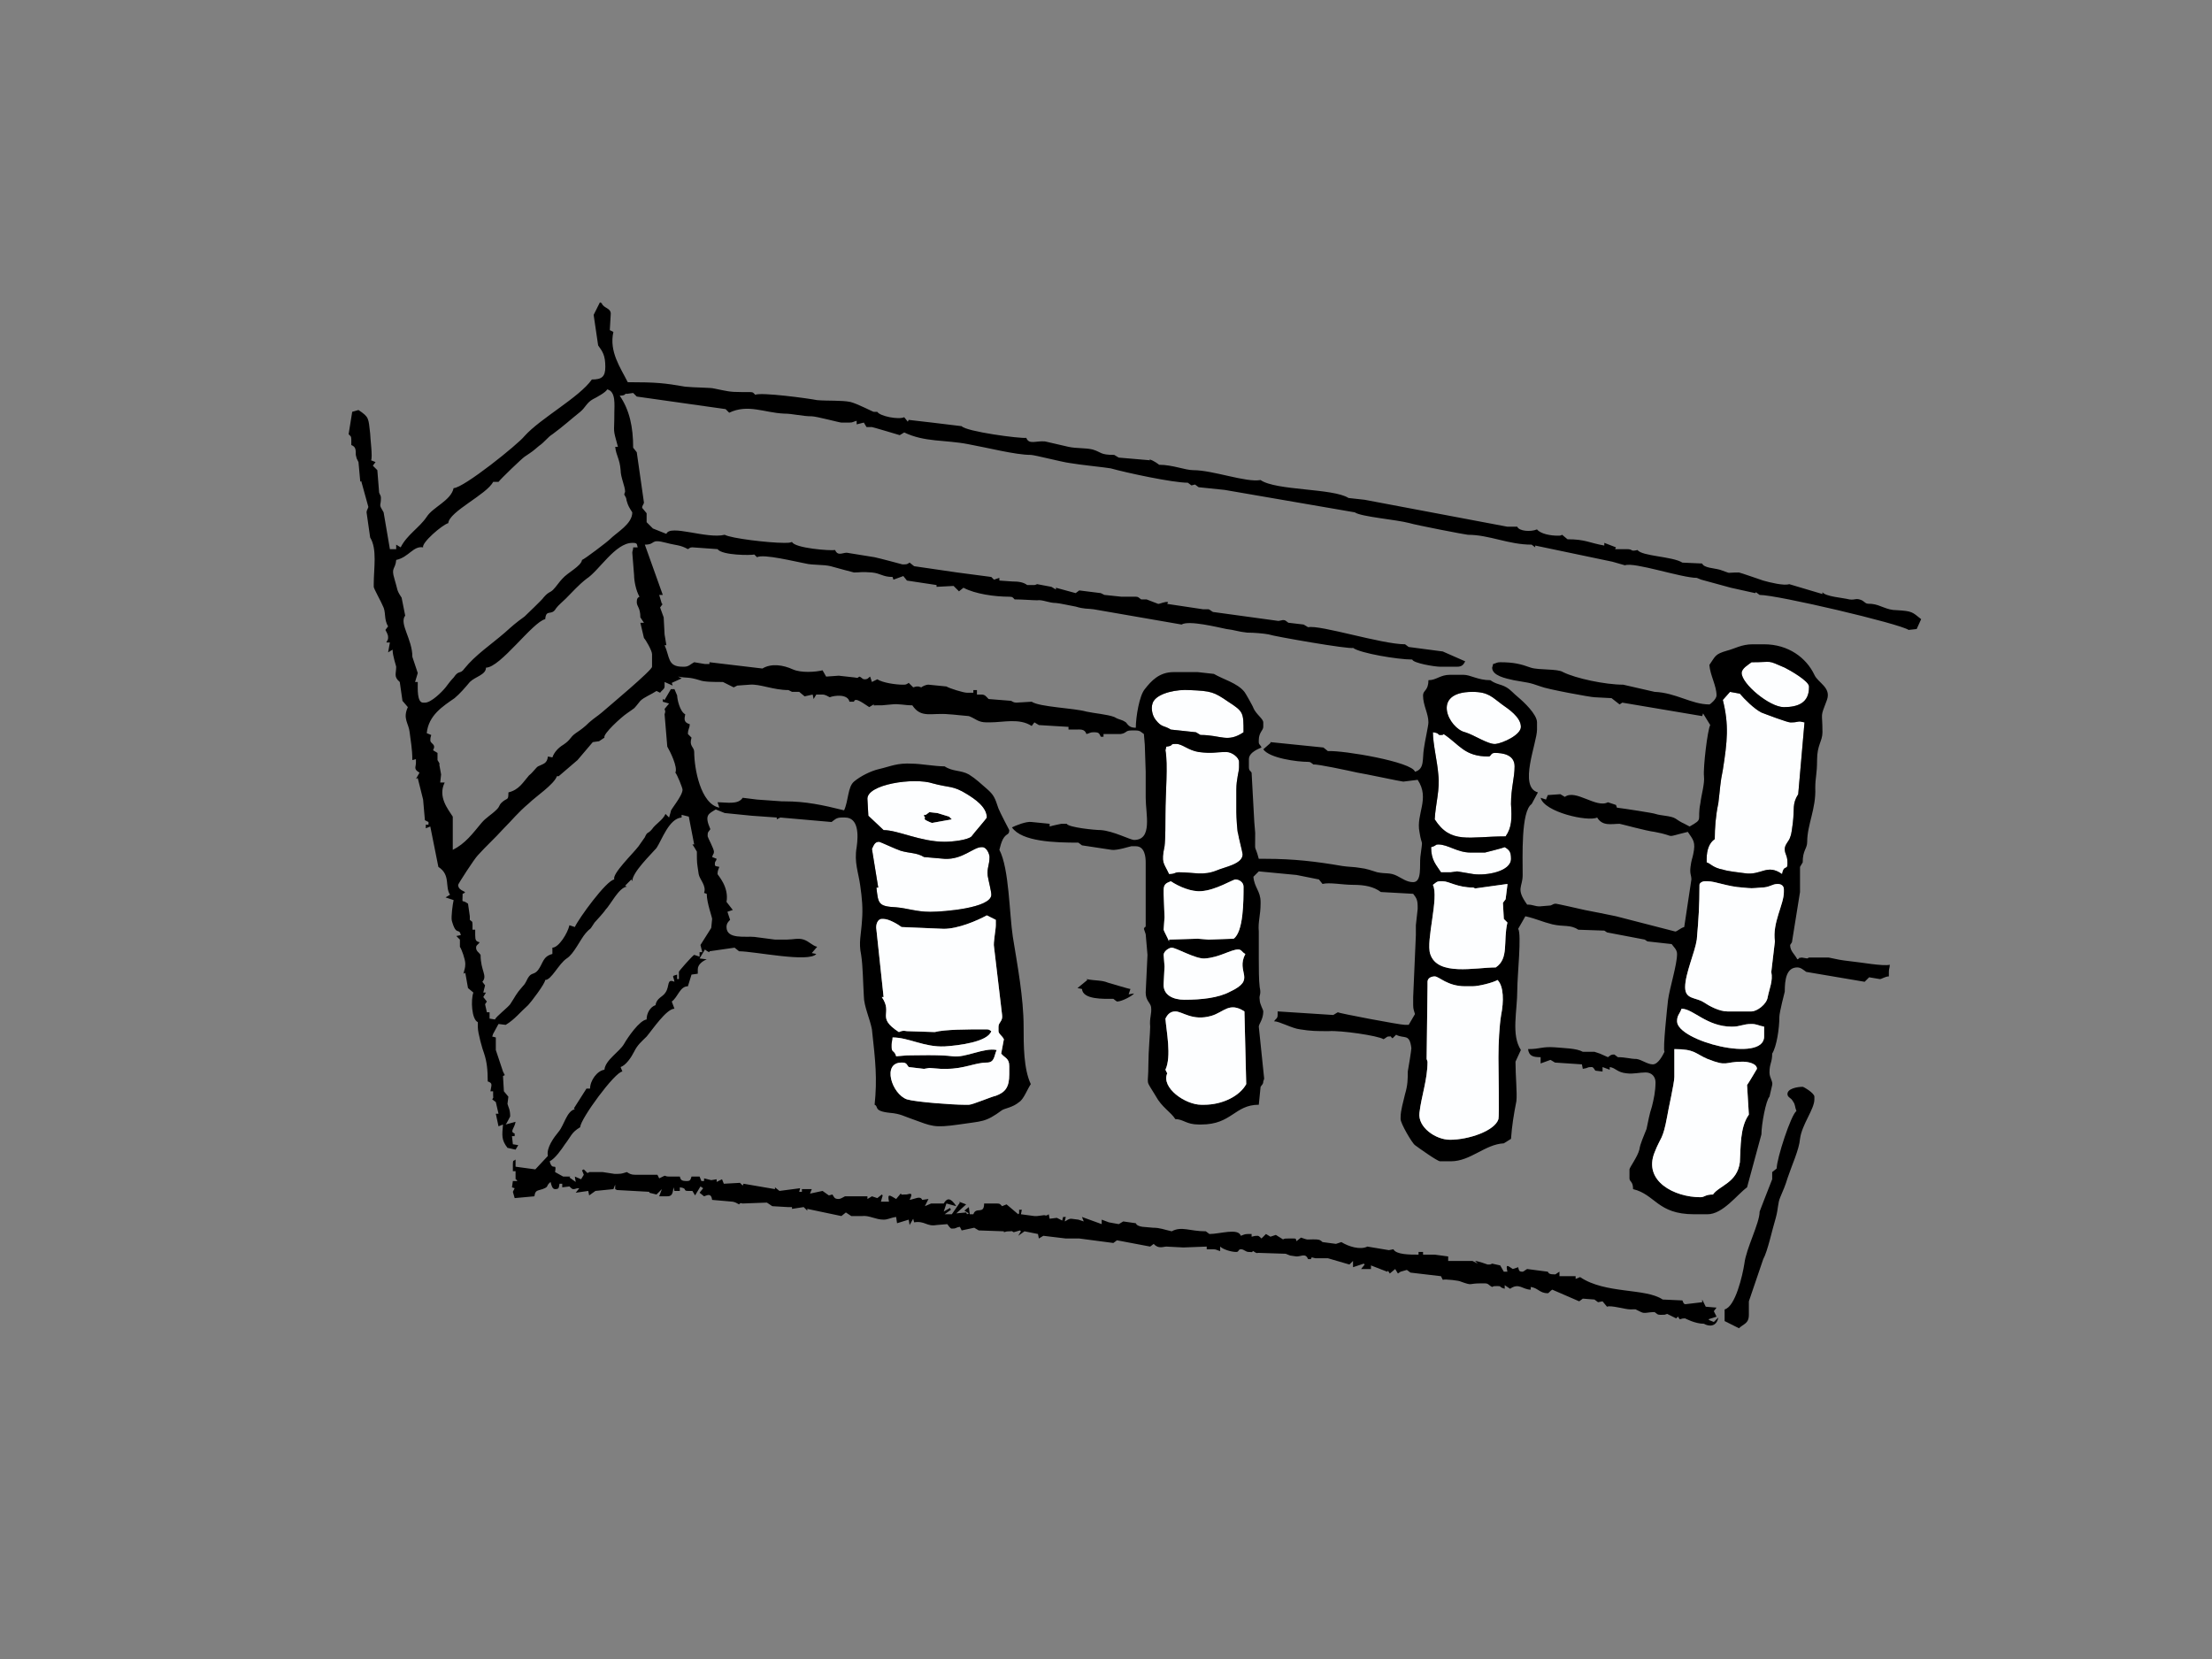 <?xml version="1.0" encoding="utf-8"?>
<!-- Generator: Adobe Illustrator 17.0.0, SVG Export Plug-In . SVG Version: 6.00 Build 0)  -->
<!DOCTYPE svg PUBLIC "-//W3C//DTD SVG 1.1//EN" "http://www.w3.org/Graphics/SVG/1.1/DTD/svg11.dtd">
<svg version="1.1" id="Layer_1" xmlns="http://www.w3.org/2000/svg" xmlns:xlink="http://www.w3.org/1999/xlink" x="0px" y="0px"
	 width="800px" height="600px" viewBox="0 0 800 600" enable-background="new 0 0 800 600" xml:space="preserve">
<rect x="0" y="0" width="800" height="600" fill="#808080" stroke="none"/>
<g>
	<path fill-rule="evenodd" clip-rule="evenodd" fill="#FDFEFF" d="M633.473,239.515c-1.3,0.973-3.572,2.272-3.572,3.895
		c0,3.895,10.062,12.335,15.257,12.335s9.09-1.622,9.09-7.14v-0.325c0-1.947-6.817-5.845-8.762-6.817
		C638.667,238.54,641.59,239.515,633.473,239.515L633.473,239.515z"/>
	<path fill-rule="evenodd" clip-rule="evenodd" fill="#FDFEFF" d="M423.445,263.862l9.09,0.973l1.624,0.975
		c7.466,0,9.738,2.922,15.581-0.975c0-7.14,0-7.465-5.519-11.037c-5.194-3.57-6.167-3.895-13.958-4.218
		c-4.545-0.327-11.037,0.973-12.985,3.895c-1.299,1.947-0.649,5.192,0.65,6.815C420.199,263.212,420.849,262.239,423.445,263.862
		L423.445,263.862z"/>
	<path fill-rule="evenodd" clip-rule="evenodd" fill="#FDFEFF" d="M550.046,262.887c0-3.57-4.545-6.492-6.817-8.115
		c-3.57-2.597-4.87-4.545-10.712-4.545c-15.257,0-8.44,13.309-2.597,14.607c3.247,0.975,8.44,4.545,11.037,4.222
		C543.554,268.732,550.046,265.809,550.046,262.887L550.046,262.887z"/>
	<path fill-rule="evenodd" clip-rule="evenodd" fill="#FDFEFF" d="M421.823,270.029l-0.325,1.298c0.974,5.195,0,15.582,0,23.049
		c0,3.245,0,9.087-0.325,11.685c-1.298,6.169-0.324,5.842,1.624,10.064c2.272,0,1.947-0.65,3.571-0.65
		c5.517,0,8.765,1.298,13.633-0.65c2.921-1.298,9.414-2.272,9.414-5.842c0-0.65-1.622-6.817-1.622-7.467
		c-0.325-0.325-0.649-6.167-0.649-7.79c0-3.57,0-4.545,0-8.115c0-3.897,0.974-6.492,0.974-8.117v-1.947
		c0-1.622-2.597-3.57-4.545-3.57c-4.22,0-4.87,0.65-10.063,0c-3.895-0.65-5.842-2.92-8.115-2.92h-0.325
		C422.797,269.057,424.744,269.704,421.823,270.029L421.823,270.029z"/>
	<path fill-rule="evenodd" clip-rule="evenodd" d="M334.826,294.698h-0.649v0.327c0,0.323,0.324,0.323,0.324,0.648
		c0,0.973-0.649,0,0.325,0.973c0,0,1.947,0.975,2.272,0.975l7.141-1.298l-0.974-0.975l-4.22-1.298l-2.921-0.325L334.826,294.698z"/>
	<path fill-rule="evenodd" clip-rule="evenodd" fill="#FDFEFF" d="M623.083,253.147c2.272,9.092,1.622,14.934,0,25.322
		c-0.973,4.545-0.973,6.817-1.623,12.012c-0.973,4.545-1.295,9.087-1.295,12.982c-1.95,1.3-2.922,3.897-2.922,7.142v1.298
		c1.295,0.327,2.272,1.95,5.84,2.597c1.95,0.65,5.522,0.975,7.794,1.3c6.167,0.973,8.113-3.57,13.63,0.325
		c0.65-3.572,1.95-1.3,1.95-3.572v-0.65c0-2.595-0.973-2.92-0.973-4.867c0-1.622,1.622-2.922,1.945-4.22
		c0.65-1.625,0.65-3.247,0.977-5.195c0.645-5.192-0.327-6.817,1.945-10.387l2.272-25.969l-1.622-0.325
		c-0.973,0-1.3,0.325-2.922,0.325h-0.65c-0.973,0-8.762-2.922-10.385-3.57c-2.6-1.3-6.167-4.87-7.794-6.817l-3.568-0.65
		L623.083,253.147z"/>
	<path fill-rule="evenodd" clip-rule="evenodd" fill="#FDFEFF" d="M518.883,296.323c5.843,9.09,12.336,6.167,25.644,6.167
		c2.272-3.247,2.272-6.492,1.95-11.687c0-5.842,1.298-9.412,1.298-13.634c0-4.218-4.22-4.867-7.142-4.867
		c-1.622,0-1.298,1.298-2.272,1.298c-8.764,0-10.387-4.22-16.23-8.115c-0.325,0.325-0.325,0.325-1.299,0.325
		c-0.974,0,0-0.65-2.597-0.975c0,4.222,1.623,10.712,1.947,15.257C520.831,285.611,519.207,290.481,518.883,296.323L518.883,296.323
		z"/>
	<path fill-rule="evenodd" clip-rule="evenodd" fill="#FDFEFF" d="M334.826,296.646c-0.974-0.973-0.325,0-0.325-0.973
		c0-0.325-0.324-0.325-0.324-0.648v-0.327h0.649l1.299-0.973l2.921,0.325l4.22,1.298l0.974,0.975l-7.141,1.298
		C336.773,297.621,334.826,296.646,334.826,296.646L334.826,296.646z M313.726,289.181l0.324,5.845l5.519,5.192
		c5.194,0,13.309,4.22,22.074,4.22c2.921,0,8.44-0.65,9.739-1.947c0.649-0.975,5.518-6.492,5.518-6.817
		c0-3.895-4.545-6.817-7.142-8.44c-5.194-3.247-6.492-2.272-12.335-3.895C330.606,281.066,313.076,283.664,313.726,289.181
		L313.726,289.181z"/>
	<path fill-rule="evenodd" clip-rule="evenodd" fill="#FDFEFF" d="M517.584,306.386c0,4.87,1.947,6.492,3.571,9.09h3.571
		l2.272-0.325l5.844,0.975c4.868,0.648,13.634-0.975,13.634-5.52c0-2.597-0.65-3.245-2.275-4.22c-0.648,0.325-7.14,1.947-7.14,1.947
		h-5.195c-4.869,0-8.115-2.92-11.686-2.92C518.883,305.413,519.857,305.738,517.584,306.386L517.584,306.386z"/>
	<path fill-rule="evenodd" clip-rule="evenodd" fill="#FDFEFF" d="M315.349,307.036l2.272,13.957h-0.649
		c0.649,5.845,0.649,6.817,7.141,7.142c3.895,0.325,7.466,1.625,12.011,1.625h0.649c4.22,0,21.749-1.3,21.749-6.17
		c0-1.298-0.974-4.87-1.299-6.817c-0.324-2.92,0.65-3.895,0.65-6.817c0-0.973-0.974-3.57-2.597-3.57h-0.324
		c-2.922,0-6.817,4.545-13.309,4.22l-7.466-0.65c-2.597-1.622-5.195-1.298-8.44-2.27c-1.948-0.65-7.467-3.247-7.791-3.247
		C316.322,304.438,315.999,305.738,315.349,307.036L315.349,307.036z"/>
	<path fill-rule="evenodd" clip-rule="evenodd" d="M532.517,456.033h-7.142h-1.622v-1.622l-4.87-0.65h-4.22v-0.973h-1.622v0.973
		c-3.246,0-8.116,0-9.09-1.947l-1.623,0.325l-7.792-1.298c-2.595,1.298-6.816,0-9.412-1.625l-1.947,0.65l-4.87-0.65
		c-0.974-0.973-1.624-0.973-3.247-0.973h-0.324c-2.597,0-1.299,0.325-4.22-0.65l-1.622,1.298c-0.325-0.973,0-0.973-1.299-0.973
		h-1.624c-1.299,0-1.299,0-1.947,0.325l-2.597-1.622l-1.947,0.648l-1.624-0.975l-1.621,1.625c-0.326-0.325-0.975-0.975-1.3-0.975
		c-1.298,0-0.649,0-2.272,0.325v-0.975h-1.298c-1.299,0-1.624,0.327-2.597,0.65c-0.974-2.92-7.466-0.65-11.361-0.65l-1.299-0.973
		c-5.843,0-8.765-1.947-12.336,0c-2.921-0.65-4.22-1.298-6.817-1.298c-2.272-0.325-5.519,0-6.167-1.625l-4.545-0.648l-1.622,0.973
		l-3.571-0.648l-2.597-0.975v1.622l-7.141-2.595l0.649,1.622l-1.947-0.65l-2.596-0.325c-0.975,0-1.624,0.65-2.272,0.975v-0.325
		l0.324-1.298h-0.974l-0.324,1.298l-1.949-0.975l-2.596,0.325l-0.325-1.622c-0.649,0.325-0.649,0.65-1.622,0.325l-2.597,0.325
		h-0.974l-4.87-0.65l0.325-1.623h-0.974v1.298l-0.325,0.325l-4.22-3.572l-1.622,0.65c-0.65-0.65-0.65-0.973-1.949-0.973h-4.544
		c0,4.22-2.922,0.973-3.896,3.895h-1.299l-0.324-2.597l-1.624,1.298l1.624,0.975l-0.65,0.325l-0.324-0.65l-3.571,0.325l3.571-3.247
		l-2.597-0.973l0.325,0.325l-2.922,4.22h-2.596l2.272-1.623l-0.325-0.65l-2.272,1.298l0.974-2.92l3.571,0.973
		c-1.947-2.92-3.246-3.245-4.545-0.973h-4.545l-2.272,0.973l1.299-2.597l-2.272,0.325c-0.649-1.622-2.596-0.325-4.545,0
		c1.624-3.245-0.324-1.947-1.298-1.947h-0.65c-1.947,0-0.324,0.325-1.298-0.325l-1.623,1.947c-2.272-1.298-3.246-2.27-2.597,0.975
		h-2.921l0.649-2.272l-0.324-0.325l-1.624,1.3l-1.947-0.65l-1.623,0.973v-0.973h-2.272h-5.844c-0.649,0.325-1.622,0.973-2.272,0.973
		c-1.624,0-1.624-0.648-2.272-1.622l-1.299,0.325l-2.272-1.622l-4.544,0.973l0.649-1.622h-3.571v0.973h-0.974l0.325-1.298
		l-7.466,0.975l-1.624-1.298v0.648l-11.361-1.947l-0.325,0.65l-0.974-0.975l-5.844,0.325l-0.649-1.622l-1.947,0.973v-0.973
		l-1.947,0.325l-2.597-0.65v0.973h-0.974l-0.65-1.622h-2.921c-0.325,0.975-0.325,1.622-1.622,1.622
		c-1.947,0-2.272-0.323-2.597-1.622h-3.895c-2.272,0-0.325-0.973-3.571,0.65l-0.649-1.3h-7.467h-0.649
		c-1.299,0-1.947-0.323-2.921-0.973c-1.299,0.325-1.624,0.65-3.246,0.65h-1.299l-4.22-0.65h-3.895c-1.948,0-0.325,0-1.623,0.325
		l-1.299-1.3l-0.649,0.325l0.649,1.622l-0.974,1.625l-2.272-0.975l0.325,1.947l-2.272-1.622l0.324-0.325h-2.596l-2.921-1.622
		c0.649-3.895-0.975,0-1.949-3.895c1.949-0.975,4.221-4.22,5.519-6.167c2.272-2.922,2.272-4.222,5.519-6.17
		c0-2.92,12.66-20.124,15.257-20.124l-0.649-1.622c1.947-0.65,3.895-3.572,4.869-5.52c1.299-2.597,2.597-3.572,4.545-5.52
		c1.949-2.27,7.141-10.062,10.063-10.062l-0.974-2.597c2.271-1.622,2.921-5.517,5.842-5.517l1.299-4.22l2.272-0.325v-1.622
		c0-1.622,1.624-2.922,3.246-3.572l-2.597-0.325l1.949-3.245c0.324,0.325,1.298,0.975,1.622,0.975v-0.325l9.09-1.3l1.622,1.3
		c5.518,0,25.32,4.22,27.918,0.973l-1.624-0.325l1.947-2.27c-1.622-0.325-2.921-1.947-4.869-2.597c-1.949-0.65-3.896,0-6.169,0
		h-0.649h-3.571l-7.466-0.975c-3.246-0.323-10.063,0.975-10.063-3.57c0-1.3,0.65-1.95,1.299-2.597l-0.974-2.92l1.947-0.65
		l-2.272-2.922c0.975-5.52-3.245-9.737-3.245-10.062c0-1.3,0.324-1.625,0.649-2.597c-0.974-0.325-1.624,0-1.624-0.975
		c0-1.298,0.325-0.65,0.65-1.947l-1.624-0.65c0.325-1.298,0.65-0.973,0.65-1.947c0-0.973-2.272-5.192-2.272-5.517v-0.65
		c0-0.973,0.324-0.973,0.974-1.947c-2.272-5.195-0.65-5.517,1.947-7.142l3.246,1.3l9.738,0.975l9.09,0.648v0.65l1.299-0.65
		l18.502,1.623c0.974-0.65,1.624-1.623,3.571-1.623h1.299c4.87,0,4.87,6.167,4.22,10.712c-0.974,5.517,0.65,9.09,1.299,13.959
		c0.649,4.545,0.974,8.115,0.649,12.335c-0.324,5.517-1.298,8.115-0.324,12.66c0.649,4.22,0.649,9.74,0.974,14.932
		c0,3.572,2.272,8.44,2.921,12.012c1.299,11.687,1.947,17.852,0.974,27.267c1.624,0.65-0.649,2.272,5.519,2.922
		c3.896,0.325,5.193,1.298,8.115,2.272c7.142,2.597,7.792,3.245,16.881,1.947c8.44-1.298,9.413-0.65,15.582-5.195
		c0.974-0.65,3.895-0.973,6.167-2.92c1.624-0.975,2.921-4.545,4.22-6.492c-2.596-5.52-2.596-13.959-2.596-20.777
		c0-10.387-2.274-22.397-3.896-32.462c-1.299-8.44-1.299-24.669-4.869-31.487c0.324-1.3,0.649-2.597,1.298-3.897
		c1.299-2.272,2.272-1.298,2.272-3.245c0,0-3.246-6.167-3.895-7.79c-1.299-3.897-1.622-4.87-4.22-7.142
		c-2.272-1.947-3.896-3.572-6.492-5.195c-2.922-1.622-5.844-0.973-8.765-2.922c-3.571,0-8.765-0.973-11.687-0.973
		c-5.517-0.325-7.79,0.973-12.01,1.947c-2.922,0.65-6.817,2.597-9.09,4.545c-2.272,1.947-1.947,6.817-3.571,10.387
		c-7.791-1.947-13.958-3.247-21.424-3.247h-0.974l-9.09-0.648l-5.193-0.65c-1.622,2.597-5.844,1.625-9.089,1.625l0.649,1.947
		c-6.817-1.3-9.09-14.284-9.09-20.127c0-1.947-1.947-1.947-0.974-5.195c-0.325-0.325-1.299-1.298-1.299-1.298
		c0-1.947,0.65-1.947,0.65-3.57c-2.272-0.65-1.947-1.95-1.624-3.572c-1.947-0.973-2.921-5.517-2.921-6.815l-0.974-2.275h-1.298
		l-2.272,3.895l-0.649-0.323v0.973l2.272,0.65l-1.624,1.947c0.325,1.3,0.325,0.65,0,1.947l0.974,11.687
		c0.974,1.622,3.895,7.465,2.921,9.415c0.65,0.648,2.597,5.517,2.597,6.167c0,2.27-4.545,7.465-4.22,7.79l-0.649,2.272l-1.299-1.298
		c-0.974,2.27-3.571,3.57-4.869,5.517c-1.624,1.947-1.624,0.65-2.597,2.922c-0.974,1.298-1.299,1.947-2.272,3.245
		c-1.947,2.597-9.739,10.064-8.765,12.012c-2.922,0.325-12.984,14.282-14.283,17.204l-1.947-0.65
		c-0.65,2.922-3.895,8.115-6.169,8.115v2.272c-3.57,0.975-3.246,3.247-5.194,5.845c-1.298,1.622-2.271,0.973-3.246,2.272
		c-0.974,1.298-0.974,2.27-2.272,3.57c-2.596,2.922-2.596,3.57-4.545,6.492c-0.974,1.298-5.192,4.545-5.517,5.517l-1.949-0.323
		v-2.275h-0.974l-0.649-2.92l0.649-0.975l-1.298-1.622l0.974-1.623h-0.974l0.649-2.597l-0.974-1.298
		c1.947-2.272-0.65-3.895-0.65-9.74c-0.649-0.973-1.622-1.298-1.622-2.597c0-0.973,0.649-0.973,1.299-1.947
		c-1.299-0.323-1.624-0.65-1.624-2.597v-1.947h-0.974v-1.947c0-1.298-0.324-0.975-0.974-1.622v-1.3l-0.649-4.543
		c-2.597-1.947-1.949,0.648-1.949-3.572c2.597-0.973-1.622-0.65-1.622-3.245c0-0.325,5.844-9.415,7.141-10.712
		c2.922-3.247,6.169-6.167,9.09-9.414c3.571-3.57,5.194-5.842,9.413-9.412c2.272-2.272,9.09-6.817,10.064-9.74l0,0h0.65l6.816-5.842
		l5.519-6.495l2.272-0.323l1.947-1.3c-0.649-1.298,6.169-7.465,8.116-8.765c3.57-2.595,1.947-0.973,4.869-4.543
		c1.299-1.3,3.896-2.275,5.844-3.572l1.299,0.65c0.649-0.973,1.622-1.3,1.622-2.272v-1.623l2.921,1.298l-0.324-0.975l3.571-1.622
		l-1.3-0.648c3.571,0.648,3.571,0,7.791,1.298c1.624,0.65,5.195,0.65,8.441,0.65l3.895,1.947l1.299-0.65l4.545-0.325
		c3.57-0.325,8.44,1.95,13.958,1.95l1.298,0.648h2.597l1.947,1.622l2.922-0.65l0.325,1.625l0.974-1.625h2.271
		c0.975,0,1.948,0.65,2.597,0.975c1.622-0.648,6.492-1.298,7.142,1.622h1.623c0.325-1.947,3.895,0.975,5.519,1.947l1.624-0.973
		c0.324,0.65-0.975,0.325,0.974,0.325h1.947l3.57-0.325c2.597-0.325,4.545,0.325,7.466,0.325c3.247,4.867,6.817,2.597,13.31,3.245
		c0.974,0,6.492,0.65,7.142,0.65c2.596,0.973,3.246,2.272,6.492,2.272h0.974c5.194,0,10.712-1.622,15.257,1.298l0.974-1.298
		l1.623,0.975l10.712,0.648v0.975h2.597c1.624,0,3.246-0.325,3.896,1.622c1.298-0.325,1.298-0.65,2.596-0.65
		c1.947,0,1.947,0.325,2.597,1.622h0.974v-0.973h6.167c2.272-0.325,1.624-1.298,3.896-1.298h1.622c1.622,0,1.947,0.648,2.921,1.298
		l0.325,3.895l0.325,9.739v9.412c0,5.845,2.596,15.257-4.221,15.257c-1.298,0-7.466-3.245-12.01-3.57
		c-2.272,0-11.687-0.975-12.336-2.272h-1.947c0,0-3.246,0.65-4.22,0.975v-0.975l-6.492-0.65c-1.947-0.323-5.844,1.3-7.142,1.947
		c3.571,5.195,15.582,5.52,24.022,5.52l1.299,0.975l10.712,1.622c1.947,0.325,6.817-1.3,7.142-1.3h1.622
		c3.246,0,3.571,3.895,3.571,5.842v4.222v18.177c0,1.947,0,0-0.65,1.622l0.65,1.95l0.649,7.465l-0.649,13.635
		c0,2.922,1.622,3.57,1.947,5.192c0.325,2.597-0.65,3.895-0.325,7.142c0,2.272-0.649,8.765-0.649,13.635
		c0,8.44-1.299,4.87,2.597,11.362c2.271,4.22,5.517,5.842,7.141,8.44c2.921,0,3.895,1.947,8.44,1.947h0.974
		c11.037,0,12.011-7.142,20.776-7.142l0.649-6.492c0.65-0.973,0.974-0.973,0.974-1.947l0.326-0.975l-1.949-18.827
		c0-0.973,1.623-2.597,1.623-5.517c0-0.65-1.298-2.597-1.298-4.22c-0.325-1.947,0.65-1.622,0-4.545
		c-0.325-2.272-0.325-7.467-0.325-10.065c0-2.595,0-8.437,0-10.062c-0.325-3.572,0.649-5.842,0.649-10.062v-0.65
		c0-3.895-2.271-5.195-2.596-9.09l1.947-1.947l13.634,1.3l8.115,1.623l1.299,1.622c2.596-0.65,7.141,0.325,11.037,0.325
		c4.218,0,7.466,0.648,10.062,2.595l11.687,0.65c0.973,1.3,1.622,1.947,1.622,4.545v0.975l-0.65,5.842v3.57l-0.973,22.399v2.922
		c0,1.622,0.325,1.947,0.649,3.245l-2.272,3.897h-1.299c-1.947,0-24.022-4.22-24.347-4.547l-1.622,0.975l-20.126-1.298v1.298
		c0,1.3-0.65,1.3-1.299,2.272c1.947,0,6.492,2.597,9.413,2.922c3.895,0.648,6.169,0.648,10.388,0.648
		c4.219-0.323,17.853,1.625,19.801,2.922c0.65-0.325,1.3-0.975,1.624-0.975c1.947,0,0.325-0.323,1.624,0.65l1.298-1.298
		c2.921,1.623,4.87-0.65,5.519,4.87c0,0.648-0.974,6.817-1.299,8.44c0,2.595,0,4.87-0.974,8.115
		c-0.649,2.922-1.623,5.842-1.623,8.44v0.65c0,1.622,4.22,8.765,5.194,9.412c1.299,0.975,8.116,5.845,9.09,5.845h3.895
		c7.141,0,12.336-6.167,19.153-6.492l2.597-1.622c0.323-4.545,0.973-8.765,1.947-13.635c0.325-2.922-0.325-9.09-0.325-14.282
		l1.947-4.222c-3.57-5.517-1.297-13.957-1.297-21.749c0-5.192,1.622-20.125,0.323-22.074l2.597-4.545
		c4.219,0.975,5.846,1.947,9.741,2.922c4.218,0.975,6.49,0,9.412,1.947l9.412,0.325l0.973,0.65l13.635,2.597l0.977,0.65l8.762,0.973
		c0.65,0.975,1.95,1.947,1.95,3.57c0,3.897-2.6,12.012-3.25,16.557c-0.323,2.92-1.945,17.852-1.295,18.827
		c-0.65,1.298-2.272,4.545-4.222,4.545c-1.945,0-3.895-1.622-5.84-1.947c-2.277,0-3.9-0.65-6.817-0.65
		c-0.327-0.325-1.3-0.973-1.3-0.973c-1.3,0-1.3,0.323-2.272,0.973l-2.922-1.298l-1.945-0.65h-4.222
		c-2.272-1.298-6.817-1.298-10.062-1.622c-4.867-0.325-5.195,0.648-9.739,0.648c0.323,2.597,1.949,2.922,4.544,2.922v2.272
		l3.572-1.298l1.622,0.973l9.739,0.65l0.323,1.622c2.272-0.325,1.3-0.648,3.245-0.648c0.65,0,0.977,0.973,1.3,1.298l2.595,0.325
		v-1.622l2.6,0.973v-0.973c2.272,0.323,2.595,1.947,6.167,2.27c2.272,0.325,4.545-0.323,6.817-0.323c2.272,0,3.572,1.622,3.572,3.57
		c0,3.247-0.65,6.167-1.3,8.765c-0.977,2.922-1.3,5.195-1.95,8.115c-0.973,2.597-2.272,5.195-2.595,7.467
		c-0.65,2.595-3.572,6.492-3.572,7.14v3.247c0,1.298,1.3,0.973,1.3,3.895c8.117,1.947,8.762,9.09,22.074,9.09h4.868
		c5.517,0,10.712-7.142,14.284-9.737l5.195-19.154c0-3.57,1.622-12.335,2.918-13.632l0.977-4.22c0.323-1.3-0.977-2.597-0.977-4.545
		c0-3.247,0.977-3.572,0.977-6.817c1.622-2.597,2.595-9.09,2.595-13.31c0-1.625,1.95-9.09,1.95-9.09c0-4.545,0.65-8.765,4.545-8.765
		c1.295,0,2.272,0.975,3.245,1.622l21.102,3.572l1.622-1.625l3.895,0.65c0.65,0,1.945-0.973,3.245-0.973v-1.625
		c0-1.298,0.323-1.298,0.323-2.595c-2.268,0.648-11.035-0.975-14.607-1.3c-2.922-0.325-4.545-0.65-7.467-1.298
		c-0.323,0-6.49,0-7.14,0l-0.65,0.323l-1.945-0.323c-2.272,0.323,0,0-1.622,0.648c-0.977-1.947-2.6-2.92-2.6-5.192l0.65-0.975
		l2.922-18.179v-2.92v-6.167l0.973-1.625c0-4.543,1.622-4.867,1.622-7.465c0-6.167,3.25-12.01,2.922-19.477
		c0-3.895,0.65-4.87,0.65-10.062c0-5.52,1.95-6.817,1.95-10.065c0-7.79-0.977-4.87,1.622-11.687c1.622-4.543-3.25-6.167-4.545-9.087
		c-2.922-6.167-9.417-11.037-18.179-11.037h-4.222c-3.895,0-6.49,1.622-9.09,2.272c-4.54,1.298-4.218,1.947-6.49,5.192
		c0.323,3.897,2.595,7.467,2.595,11.039c0,1.298-2.272,3.245-2.595,3.245c-6.495,0-12.012-4.22-19.802-4.545l-11.362-2.597
		c-6.49,0-17.202-2.272-21.747-4.545c-1.95-1.298-8.767-0.65-11.69-1.622c-3.569-1.298-6.166-1.947-11.036-1.947
		c-1.297,0-1.297,0.325-2.595,0.65c0,0.323-0.325,1.298-0.325,1.298c0,2.922,4.867,3.895,7.79,4.545
		c5.195,0.973,5.195,0.65,9.739,2.272c2.272,0.973,18.179,3.895,19.479,3.895l6.167,0.325l2.918,2.272l0.977-0.65l28.892,4.87
		l0.323-0.975l2.595,4.222c-0.973,1.623-2.595,15.255-2.272,18.502c0.327,2.597-0.973,6.817-1.295,9.74
		c-1.3,6.492,1.295,5.517-3.895,8.44c-3.572-1.947-2.272-0.975-5.195-2.922c-1.622-0.973-5.195-0.973-7.14-1.622
		c-0.65-0.325-11.362-1.947-13.962-2.272l-0.323-0.975l-2.922-0.973c-4.222,2.272-11.685-4.87-15.58-1.947l-1.627-0.975
		l-4.545,0.325l-0.645,1.622l-1.95-0.65c1.3,5.195,17.202,8.765,20.452,7.142c1.945,3.247,5.195,2.272,8.112,2.272
		c0.327,0,9.74,2.597,12.662,2.922c8.762,1.622,2.595,2.272,12.012,0c1.945,2.92,2.922,3.57,1.945,8.115
		c-0.323,1.622-0.65,1.947-0.973,4.545c-0.323,2.597,0.323,2.922,0.323,4.545l-2.595,17.204c-1.3,0.325-2.595,1.622-3.245,1.622
		c0,0-18.829-4.87-21.424-5.52c-4.545-0.973-6.495-1.298-11.362-2.27c-1.3-0.325-10.062-2.272-10.389-2.272
		c-0.973,0-0.973,0.325-1.945,0.648l-3.895,0.325c-1.95,0-2.272-0.648-4.546-0.648c-4.22-5.845-1.622-6.17-1.622-10.712
		c0-6.494-0.65-23.049,3.246-25.647l2.273-4.22c-7.144-1.947-0.327-17.852-0.327-22.722v-2.597c0-2.922-4.869-7.467-6.816-9.09
		c-1.622-1.298-2.595-2.595-4.22-3.57c-2.272-1.3-3.57-0.975-5.842-2.597c-4.545,0-7.142-1.947-9.74-1.947h-4.869
		c-3.57,0-4.87,1.947-7.791,1.947c0,3.895-1.947,3.572-1.947,5.52c0,3.57,1.947,6.49,1.947,9.737c0,1.298-1.298,6.817-1.622,9.415
		c-0.649,3.895,0.325,7.465-3.246,8.44c-0.974-3.572-25.969-7.792-31.488-7.467l-1.623-1.298l-19.153-1.95v0.327l-2.597,2.272
		c2.274,3.245,12.336,4.543,16.231,4.543c0.974,0,0.974,0.325,1.947,0.975c0.975-0.325,12.986,2.272,15.907,2.922
		c2.272,0.323,15.906,3.245,16.556,3.245l5.194-0.65c4.545,6.817-0.65,12.337,0.65,18.829c0.974,6.167,1.298,1.298,0.324,9.087
		c-0.324,2.922,0.65,9.09-2.596,9.09c-2.274,0-3.896-1.298-5.844-2.272c-2.596-1.298-3.896-0.648-7.142-1.298
		c-2.271-0.65-3.571-1.298-6.492-1.622c-1.623-0.325-4.22-0.325-6.167-0.65c-9.414-1.622-17.528-2.597-27.917-2.597h-2.272
		c-1.622-6.167-1.299-0.973-1.299-9.415l-0.324-3.895l-0.975-17.852c-0.324-0.65-0.974-0.65-0.974-1.95v-2.92
		c0-2.597,3.896-3.895,4.546-4.22c-0.326-0.975-0.975-0.975-0.975-1.95v-0.648c0-2.922,1.623-3.57,1.623-4.87v-1.622
		c0-1.3-2.596-2.922-3.57-5.195c0-0.325-2.921-5.517-3.246-5.842c-2.597-3.247-7.791-4.545-11.037-6.492l-5.842-0.65h-8.766
		c-5.194,0-8.115,3.247-10.387,6.167c-1.947,2.275-3.246,10.064-3.246,13.959c-1.947,0-2.597-0.65-3.571-1.947
		c-1.947-1.3-1.947-0.65-4.22-1.947c-2.596-0.975-7.141-1.3-10.062-1.947c-4.545-1.3-16.881-1.625-19.802-3.572l-5.519,0.325
		c-0.974,0-1.299-0.325-1.947-0.648l-8.116-0.65c-0.974-0.975-1.299-1.625-2.596-1.625h-1.623v-1.62h-1.299v0.973h-2.272
		c-1.298,0-6.492-1.623-7.466-2.272l-6.492-0.65c-0.974,0-2.272,0.65-2.596,0.975l-0.975-0.325c-1.298,0-0.649,0-1.947,0.325
		l-1.622-1.625c-0.974,0.65-0.974,0.65-2.272,0.65c-2.272,0-7.142-0.65-9.09-1.947l-1.947,0.975l-0.649-1.947
		c-0.65,0.323-0.65,0.973-1.949,0.973c-0.974,0-0.974-0.65-1.947-0.973c-0.649,0.323-0.324,0.648-1.622,0.323l-5.844-0.648
		l-4.545,0.325l-1.299-2.275c-2.596,0.65-7.79,0.975-10.712-0.323c-3.57-1.625-7.791-2.272-11.037-0.325l-19.152-2.272v0.65h-1.622
		l-3.896-0.65c-1.299,0.65-1.947,1.623-3.57,1.623h-0.65c-5.518,0-4.545-3.57-6.492-7.79h0.649l-0.649-3.895l-0.325-6.17
		l-1.298-3.57l0.974-1.298h-0.325l-0.974-3.247h1.299l-6.492-18.179c4.22,0,1.623-2.27,7.79-0.648
		c3.571,0.973,4.87,0.648,7.791,2.272c0.65-0.325,0.65-0.65,1.624-0.65l9.09,0.65c1.622,2.27,12.01,2.27,13.308,1.947l0.974,0.975
		c2.272-1.3,13.958,1.622,17.53,2.27c2.597,0.65,6.492,0.325,9.09,0.975c0.974,0.325,8.44,2.272,8.44,2.272
		c2.597,0,2.272-0.325,6.492,0c3.246,0.325,3.895,1.623,7.466,1.623l0.325,0.973l3.571-1.298l1.298,1.625l10.712,1.622v0.648
		l6.169-0.323l1.947,1.947l1.624-1.3c4.22,2.275,11.361,3.247,16.554,3.247c1.299,0,1.299,0.325,1.947,0.975
		c2.922,0,6.492,0.323,8.116,0.323c1.947-0.323,4.22,0.975,6.817,0.975c0.974,0,5.194,0.973,7.141,1.298
		c3.246,0.975,4.22,0.65,6.492,0.975l31.813,5.517c2.596-1.623,12.984,0.975,16.231,1.625c2.921,0.323,4.22,0.973,7.466,1.298
		c2.597,0,6.169,0.325,7.79,0.65c1.624,0.648,29.542,5.517,30.515,4.868c2.597,1.95,16.231,4.22,21.424,4.22
		c0.325,1.3,8.115,2.597,10.063,2.597h6.167c1.624,0,2.271-0.65,2.921-1.947l-8.115-3.57l-12.336-1.625l-1.299-0.973
		c-8.44,0-30.838-7.142-35.059-6.167l-1.622-0.975l-5.519-0.648c-0.974-0.65-0.974-0.975-1.947-0.975l-1.623,0.325l-23.697-3.247
		c-0.649-0.325-1.298-0.973-1.622-0.973c-1.298,0-1.298,0-1.947,0l-12.986-1.947l0.325-0.65c-0.974-0.325-2.921,0.65-3.57,0.65
		l-4.221-1.622h-1.947c-0.974-0.65-0.974-0.975-1.947-0.975h-3.246c-1.299,0-0.974,0-1.948,0l-6.169-0.65l-1.298-0.65l-7.791-0.973
		l-1.299,0.973l-7.141-1.947v0.65l-1.623-0.975l-5.194-0.973c0,0-0.649,0.325-0.974,0.325h-2.597c-1.298-0.975-2.921-1.3-5.519-1.3
		l-4.544-0.323v-0.975l-1.947,0.648l-0.975-0.973l-12.335-1.623l-15.582-2.272l-1.624-1.298c-0.649,0.323-0.649,0.648-1.947,0.648
		h-0.649c0,0-8.44-2.272-10.063-2.595c-1.947-0.325-10.064-1.625-10.064-1.625c-1.622,0-3.245,1.3-4.22-0.975
		c-1.622,0.327-14.607-0.648-15.582-2.92c-0.973,0.325-1.298,0.325-2.596,0.325h-0.325c-5.519,0-19.152-1.622-21.424-2.922
		c-6.492,1.622-19.802-3.895-21.1-0.325l-4.869-1.947l-2.272-2.272v-3.245l-1.622-1.947c0-0.975,0.649-1.3,0.649-1.947
		l-2.597-18.179l-1.298-1.623c0-7.467-1.299-13.635-4.87-18.829c2.597,0,1.624-0.973,2.597-0.648l2.272-0.325l1.298,1.298
		l32.138,4.545l1.299,1.3c6.816-3.247,12.66,0,19.801,0.323c3.246,0,6.492,0.975,10.063,0.975c1.624,0,10.063,2.272,10.712,2.272
		h2.922c1.298,0,1.298-0.325,2.596-0.65v1.298l2.597-0.648l0.974,1.622h1.948c0.325,0,10.063,2.922,10.063,2.922l1.623-0.975
		c7.466,3.572,14.608,2.597,23.048,4.22c7.141,1.3,17.204,3.897,22.723,3.897c1.299,0,11.362,2.595,13.958,2.92
		c3.571,0.65,13.31,1.622,14.932,1.947c5.844,1.623,22.399,5.195,27.918,5.195l1.298,0.973l1.299-0.323l1.299,0.973l9.413,0.975
		l47.07,8.115c2.272,1.622,14.932,2.597,19.802,3.895c1.947,0.65,20.449,4.22,21.099,4.22c7.791,0,14.608,3.57,23.049,3.57
		l1.3,0.975v-0.65l27.914,5.845l4.545,1.298c3.245-1.298,20.452,4.545,25.969,4.545l1.622,0.648l10.712,2.922l8.767,1.947
		l0.323-0.323l1.3,0.973c6.49,0,50.639,10.387,53.884,12.66l2.922-0.323l1.622-3.572c-3.245-2.597-3.245-2.922-8.762-3.245
		c-3.895,0-5.844-1.947-9.089-2.272c-2.595,0-1.95-0.325-3.572-1.3c-2.272-0.973-2.272,0-4.545-0.323
		c-2.595-0.65-8.44-0.975-9.735-2.597v0.65l-12.012-3.572c-1.95,0.65-7.145-0.65-9.412-1.298c-0.977-0.327-8.444-2.922-8.767-2.922
		c-5.517,0-1.945,0.648-6.817-0.973c-2.272-0.65-5.845-0.65-6.49-2.275l-7.145-0.323c-3.568-2.272-14.607-2.272-16.229-4.547
		c-2.922,0.65-1.3-0.323-3.895-0.323h-4.222l0.327-0.65l-4.222-1.622v0.973c-5.517-0.973-6.817-2.272-13.307-2.272l-1.95-1.622
		c-0.65,0.325-0.65,0.325-1.622,0.325c-2.595,0-6.167-0.65-7.467-2.272c-2.272,0.975-6.491,0.65-7.139-0.973h-1.625
		c-1.298,0-1.298,0-1.947,0l-51.615-9.74l-5.842-0.648c-5.519-3.572-26.294-2.6-31.813-6.495c-5.194,0.975-17.205-3.57-24.346-3.57
		c-2.921,0-7.466-1.947-12.336-1.947c0,0-1.947-1.623-3.571-1.95l0.325,0.327l-11.361-0.975l-1.624-0.973
		c-5.194,0-4.545-0.975-7.791-1.947c-2.596-0.65-5.842-0.327-8.765-0.975c-2.596-0.65-5.842-1.3-8.44-1.947
		c-3.246-0.325-5.842,1.298-6.816-1.3c-2.274,0.325-21.749-2.272-23.373-4.22l-10.712-1.298l-8.44-0.975l-0.325,0.65l-1.299-1.622
		c-1.947,0.973-8.765-0.325-9.738-1.947h-1.298c-0.325,0-5.844-2.922-8.441-3.57c-3.246-0.652-8.115-0.325-12.011-0.652
		c-3.246-0.648-20.126-2.92-22.398-1.947c-0.649-0.648-0.649-0.973-1.947-0.973h-2.922c-4.544,0-5.194-0.325-10.062-1.298
		c-0.974-0.325-7.466-0.325-10.388-0.65c-7.466-1.298-10.387-1.623-20.776-1.623c-2.596-5.195-6.816-11.037-5.194-18.18l-1.299-0.65
		l0.325-5.517c0.325-2.597-2.597-2.272-3.246-4.22l-0.649-0.325l-2.272,4.545l1.622,11.037c1.623,2.272,2.597,3.57,2.597,7.79
		c0,3.57-1.299,4.545-4.869,4.545c-4.545,6.492-18.504,13.959-24.347,20.452c-2.272,2.92-22.074,18.827-25.645,18.827
		c-0.974,4.545-7.466,6.817-9.738,10.387c-2.596,3.895-7.141,6.492-9.414,11.037l-1.622-0.975v1.625h-2.272l-2.272-13.309
		c-1.947-3.245-0.974-1.947-0.974-5.192c0-0.975-0.325-0.975-0.65-1.95l-0.649-8.115l-1.622-1.623l0.974-1.3l-1.624-0.648
		c0.65-0.975-0.325-8.117-0.325-9.74c-0.649-5.517-0.325-5.842-4.22-8.44l-2.272,0.65l-1.299,8.115
		c0.65,0.65,0.975,0.65,0.975,1.947v1.947c1.622,0.65,1.622,1.625,1.622,3.572l0.325,1.298l0.649,1.298l0.65,7.142l0.324-0.325
		l2.597,9.415c-0.325,0.973-0.65,1.298-0.65,1.947l1.299,9.09c2.597,4.22,1.298,11.037,1.298,16.879v0.973
		c0,0.65,2.921,5.845,3.246,6.817c1.299,2.272,0.325,4.87,1.947,7.467l-0.974,1.298c0.325,0.65,0.974,1.625,0.974,2.597
		c0,0.975,0,0.65-0.649,1.947h1.299l-0.65,3.572l1.624-0.975c0,2.272,1.299,5.842,1.299,6.167c0,2.597-0.975,3.572,1.298,5.52
		l0.975,6.817l1.947,2.27c-1.947,4.22,0.324,5.845,0.649,9.09c0.325,2.922,0.974,5.845,0.974,10.065l1.299-0.325v1.298
		c0,1.622-0.974,2.272,1.299,3.572l-1.299,2.27l0.649-0.323l1.949,7.79l0.649,7.465l1.299,0.65v0.975h-0.974v1.298l1.622-0.648
		l2.922,14.607c4.543,2.922,2.271,7.14,4.219,10.062l-1.622,0.975l2.921,0.973c-0.324,1.3-0.974,6.17-0.649,7.467
		c1.623,5.842,2.597,2.272,3.246,5.192l-1.624,0.327l1.299,1.298v2.597c0.65,0.973,1.949,4.543,1.949,6.167
		c0,1.622-0.325,1.947-0.65,3.57l0.65-0.325l0.974,5.517l1.947,1.625c-0.974,2.597-0.649,9.737,1.622,10.712v1.947
		c0,1.947,1.624,7.79,2.272,9.415c0.974,2.922,1.299,5.842,1.299,10.062c1.947,0.65,1.299,1.3,0.974,3.572h0.974v1.298
		c0,1.947,0.325,0.325-0.325,1.622l1.3,0.975l0.974,4.22h-0.974l0.974,4.545l1.622-0.65c-0.325,3.895-0.649,5.517,1.623,8.44
		l2.922,0.65l0.974-1.625l-1.947-0.323l-0.325-2.922h0.974v-0.973c-1.947-0.65,0-1.95,0.325-4.222l-3.571,0.975
		c0.325-0.325,1.622-2.922,1.622-2.922c0-2.597-0.649-3.245-0.974-4.545l0.325-2.595l-1.622-1.947l-0.325-5.52l0.649-0.325
		l-0.649-1.298l-2.596-7.792v-4.543l-1.3-0.327l0.325-0.973l1.949-3.57l2.596,0.325c3.246-1.95,5.194-4.547,8.116-7.142
		c0.974-0.975,6.167-7.792,6.167-9.09c2.272,0,4.87-5.842,7.791-7.792c2.596-1.622,4.869-6.815,6.816-9.087
		c2.273-2.597,0.975-0.325,3.247-3.895c0.324-0.327,3.57-3.895,3.895-4.545c1.947-1.947,4.869-8.117,7.791-8.442l-0.65-0.323
		l2.272-2.272l0.325,0.648c0-3.245,6.817-9.737,8.765-12.01c1.947-2.922,4.545-10.712,9.09-11.037v-0.975l2.596,0.65l1.947,10.065
		h-0.649c0.325,0.325,1.622,2.595,1.622,2.595c0,4.545,0,3.572,0.65,8.117c0.324,1.947,2.921,4.22,1.947,6.817l0.974,0.323
		c0,3.247,1.947,8.442,1.947,9.09l-0.324,3.247l-3.896,6.167l0.65,2.597h-0.975v1.622l-1.947-0.65
		c-0.649,0.325-5.843,6.167-5.519,6.167v2.597h-0.649v-1.622c-2.272,0.65-1.298,0.325-0.974,2.597
		c-2.922-1.3-1.623,1.622-3.246,3.895c-0.974,1.623-3.246,1.947-3.571,4.545c-1.947,0.648-3.246,2.922-3.246,5.192
		c-2.596,0.325-6.817,6.495-8.115,8.765c-1.624,2.922-6.817,5.845-7.142,9.415c-2.596,0.325-5.193,3.895-5.193,6.817h-1.299
		l-4.545,7.14l0.325,0.325c-2.921,0.65-3.895,5.845-5.842,8.117c-1.624,1.947-4.545,5.842-3.896,8.765l-4.545,4.868l-7.141-0.973
		v-2.597c-0.65,0.65-0.974,0-0.974,1.622v2.597h0.974v1.947c0,1.947,0,0.325,0.649,1.622h-1.623l-0.325,2.275l0.974,0.323
		l-0.649,1.298l0.649,2.275l7.142-0.65c0.324-2.272,0.974-1.947,2.921-2.597c2.596-0.973,0.974-0.973,2.921-2.597
		c0.325,1.3,0.649,2.597,1.624,2.597c1.623,0,1.299-0.648,1.623-1.947h0.974v1.3l2.597-0.325c0.324,0.325,0.974,0.973,1.299,0.973
		c1.298,0,0.649-0.325,2.272-0.325l-1.299,1.625l4.545-0.65l0.324,1.622l2.272-1.622l6.492-0.65l0.649-1.622v1.622l0.65,0.325
		l11.686,0.648v-0.323v0.65l2.597,0.648l1.947-1.947l-0.974,2.597h2.921c1.947,0,1.947-1.298,2.272-3.245l0.325,1.298h1.947v-1.298
		c2.921,0.323,0.974,1.298,2.921,1.298h1.624l0.974,1.622l1.947-3.245l0.974,0.648l-1.299,1.625l1.624,1.298
		c1.622-0.65,2.597-0.975,2.921,1.298l7.466,0.65c1.299,0.325,0.974,0.325,2.272,0.973c0.325-0.323,0.325-0.648,1.299-0.323
		l8.765-0.325l1.947,1.298l5.519,0.325h1.622v0.65l4.221-0.65l1.299,1.298v-0.648l12.335,2.597l1.624-1.3l1.947,1.3h3.895
		c2.597-0.325,4.87,1.298,7.791,1.298c1.624,0,2.272-0.65,4.545-0.973l0.325,2.27l4.22-1.298l0.324,1.947l1.299-2.272l0.325,1.3
		c3.895-0.65,4.545,1.622,8.115,0.973l3.896-0.325c0.324,0.325,0.974,1.622,1.622,1.622c1.949,0,0.974-0.323,2.922-0.648
		l0.649,1.298l4.545-0.973l1.622,0.973l9.09,0.325v0.325c1.299-0.325,0.974-0.325,1.947-0.325c1.947,0,0.325-0.325,1.624,0.325
		l2.271-0.65l0.325,0.325l-0.974,1.622l2.272-1.622l4.87,0.973l0.324,1.625l1.624-0.975l8.115,0.975h4.87l12.335,1.622l1.299-0.973
		l12.011,2.272l1.299-0.975c1.624,1.947,3.571,0.975,4.545,0.975l6.167,0.323l8.441-0.323v0.973h2.271
		c1.299,0,1.299,0.325,2.597,0.65v-1.622c0.974,0.973,3.895,1.947,5.844,1.947c0.974,0,0.649-0.975,1.622-0.975
		c1.299,0,1.624,0.975,2.921,0.975c1.949,0,0.325,0.323,1.624-0.325c0.325,0.325,1.299,0.975,1.622,0.648l10.063,0.327l1.622,0.648
		l2.274,0.325c1.947,0,3.245-1.3,4.219,0.975h0.974l0.325-0.65l1.299,0.323h4.545l7.791,2.275l1.299-1.3v2.272l3.895-1.3
		l0.324,0.327l-1.298,1.622h3.571v-1.3l5.844,2.272l0.324-0.325l0.65,0.975l1.947-1.623l0.974,1.623l0.974-0.65l2.271-0.648
		l1.299,0.973l11.037,1.3l0.65,1.298c0.974-0.325,6.167,0.325,6.491,0.65c4.546,1.622,2.597,0.65,7.143,0.65h1.622
		c1.297,0,1.297,0.648,2.597,1.298c0.648-0.325,0.648-0.325,1.947-0.325c1.622,0,0.325,0.325,2.595,0.975v-1.3l1.95,1.3
		c3.245-2.275,4.545,0.323,7.464,0.323v-0.973c2.6,0.325,3.25,2.272,6.167,2.272c0.327,0,0.977-0.975,1.627-1.3l9.735,4.22
		l1.3-0.973l4.222,0.325l1.295,0.973l1.622-0.325l1.622,1.95c1.3-0.65,6.495,0.973,8.44,0.973c2.922,0,0.977-0.325,3.9,0.973
		c1.295,0.65,2.272,0,4.867,0c0.973,0.65,0.973,0.975,1.945,0.975h0.65c1.3,0,0.977,0,1.95-0.325l3.245,1.625l0.65-0.65l0.65,0.973
		c1.3-0.323,0.973-0.323,1.95-0.323c0,0,3.568,1.947,6.813,1.947c1.622,0.973,4.545,1.298,5.195-2.272l-1.622,1.622l-1.623-0.65
		l-0.327-0.325l2.922-0.973l-0.973-1.947l0.973-1.298l-3.895-0.325l-1.295-2.597v0.973l-5.522,0.65
		c-1.295,0.325-1.295-0.65-1.622-1.3l-7.14-0.323c-6.167-4.22-20.774-1.947-29.864-8.117l-1.622,0.65v-0.973h-5.845v-1.625
		c-0.65,0.325-1.3,0.975-1.622,0.975c-1.95,0-2.272-0.325-2.6-0.975l-7.464-0.973c-0.65,0.325-1.3,0.973-1.622,0.973
		c-1.3,0-1.3-0.325-1.625-1.622l-1.947,0.65c-1.947-1.3-2.597-1.95-1.947,0.973h-1.298l-1.3-2.272l-2.92-0.65
		c-0.65,0.327-0.65,0.327-1.622,0.327c0,0-3.572-1.3-4.547-1.3l0.975,0.973L532.517,456.033z M631.85,392.41l0.65,10.712
		c-3.249,4.543-2.922,11.685-3.249,17.202c-0.973,7.467-7.463,8.442-9.735,11.687c-2.922,0-2.922,0.975-4.545,0.975
		c-9.417,0-20.774-5.845-16.557-16.232c2.272-5.842,2.922-4.22,4.545-12.985c0.323-2.272,2.595-12.01,2.595-14.282v-10.065
		c7.467,0,7.467,1.625,12.012,3.572c7.467,2.922,5.845,0.975,12.662,0.975c1.945,0,5.195,0.648,5.195,2.595
		C635.422,386.566,632.173,392.085,631.85,392.41L631.85,392.41z M606.531,369.361c0-2.272,0.973-2.597,1.622-4.545
		c4.218,0,9.09,6.492,18.179,6.492c3.245,0,3.895-0.973,7.14-0.973c1.95,0,2.595,0.648,4.545,0.973v3.57
		C638.018,384.618,606.531,376.503,606.531,369.361L606.531,369.361z M421.498,368.388c0.649-1.3,1.623-2.597,3.571-2.597
		c2.597,0,6.167,3.57,12.984,1.622c4.545-1.3,6.492-5.195,12.011-1.622l0.649,26.294c-2.272,4.22-8.44,7.465-15.257,7.465h-0.974
		c-5.842,0-14.607-6.167-12.336-11.362l-0.649-1.298C423.77,382.021,421.823,372.931,421.498,368.388L421.498,368.388z
		 M541.932,382.021v0.975c0,2.597,0.323,20.774,0,21.749c-1.3,4.22-10.713,7.465-17.531,7.465c-5.194,0-11.686-4.545-11.036-9.737
		c0.649-5.842,2.921-12.012,2.921-18.502l-0.325-0.975l0.325-26.294v-1.622c0-1.3,1.298-1.947,2.596-1.947
		c1.623,0,4.545,3.57,11.037,3.57h2.597c2.272,0,7.467-1.3,9.09-2.272c2.272,2.272,2.272,7.79,1.298,12.659
		C542.254,370.984,541.932,377.476,541.932,382.021L541.932,382.021z M428.315,361.571c-3.896,0-7.791-1.622-7.466-5.845
		l0.324-6.167l-0.324-4.22c0-1.298,1.947-2.597,2.921-2.597c1.624,0,8.765,4.22,12.011,3.895c5.193-0.323,9.413-3.245,12.011-3.245
		c1.299,0,1.299,0.975,2.597,1.622c-3.571,6.817,4.22,9.09-5.519,13.635C440.651,360.921,434.483,361.571,428.315,361.571
		L428.315,361.571z M359.497,342.419l2.921,24.669c0.324,2.272-1.299,2.597-1.299,4.22v1.622c0,0.975,1.299,1.625,1.947,2.922
		l-0.974,5.195c1.299,1.622,2.921,1.622,2.921,4.545v2.92c0,4.545-1.299,6.492-4.869,7.792c-1.624,0.325-8.441,3.245-9.738,3.245
		h-1.624c-4.22,0-17.53-0.973-20.776-1.947c-5.518-1.947-9.088-13.309-1.947-13.309h0.325c1.622,0,1.622,0.975,2.272,1.625
		l5.519,0.648l1.947-0.325l4.22,0.325h1.947c6.492,0,10.388-2.272,14.608-2.272c2.921,0,2.597-2.597,3.57-4.545
		c-4.544-0.973-11.361,2.922-15.906,2.272c-4.869-0.648-13.31-0.325-16.556-0.325l-3.895,0.325c-0.65-2.272-1.624-1.298-1.624-3.245
		v-0.975c0-1.298,0.325-1.298,0.325-2.595c5.843,0,11.362,3.57,18.828,3.245c5.194-0.325,15.581-1.625,16.879-5.52
		c-0.649-0.323-0.649-0.648-1.622-0.648h-1.624c-4.868,0-13.633,0-17.204,0.975l-10.064-0.327c-1.622-0.323-1.947,0-2.921,0.327
		c-8.44-5.52-1.947-6.495-6.167-12.662h0.649l-2.596-24.347c-0.325-1.622,0.324-3.895,1.947-3.895h0.649
		c1.947,0,5.194,1.947,6.492,2.922l15.257,0.648c5.194,0,12.011-2.92,15.582-4.867l3.246,1.622v1.947
		C360.146,336.25,359.172,341.119,359.497,342.419L359.497,342.419z M446.168,339.497l-9.089,0.325l-3.895-0.325l-10.388,0.325v0.65
		c-0.325-0.975-1.947-3.897-1.947-4.222l0.324-4.543l-0.324-8.442v-1.298c0-2.272,0.974-2.597,2.596-3.247
		c2.922,1.947,7.466,3.895,11.037,3.572c5.195-0.325,11.362-4.22,12.336-4.22c1.299,0,2.921,0.973,2.921,2.595
		C449.74,325.862,449.74,336.899,446.168,339.497L446.168,339.497z M614.643,320.02c0-0.65,0.977-1.3,1.95-1.3h0.973
		c2.922,0,7.14,1.947,12.662,2.272c3.568,0.325,2.918,0.325,6.817,0c2.918,0,3.895-1.298,5.84-1.298c1.3,0,2.272,0.65,2.272,1.947
		v0.973c0,4.547-4.218,11.039-3.245,17.857l-1.3,11.035c0.65,3.247-0.65,5.842-1.295,9.09c-0.327,2.597-3.895,5.195-5.845,5.195
		h-8.767c-2.918,0-6.49-1.947-8.44-3.247c-2.918-1.947-6.813-0.973-6.813-5.517c0-4.87,3.568-12.66,4.218-17.205
		C614.321,332.355,614.643,327.485,614.643,320.02L614.643,320.02z M518.234,320.02c0.974-0.65,1.298-1.3,2.597-1.3h0.974
		c2.272,0,5.194,2.272,11.037,2.272l0.648,0.325l11.687-1.622v0.325l-0.65,5.192l-0.973,1.3l0.325,5.842l1.298,1.3
		c-1.622,6.817,0.65,12.982-4.22,16.23c-7.467,0-21.1,3.247-23.697-4.87C515.636,340.144,520.506,324.565,518.234,320.02
		L518.234,320.02z M546.476,310.605c0,4.545-8.767,6.167-13.634,5.52l-5.844-0.975l-2.272,0.325h-3.571
		c-1.623-2.597-3.571-4.22-3.571-9.09c2.273-0.648,1.299-0.973,2.597-0.973c3.571,0,6.817,2.92,11.686,2.92h5.195
		c0,0,6.492-1.622,7.14-1.947C545.826,307.36,546.476,308.008,546.476,310.605L546.476,310.605z M358.522,323.59
		c0,4.87-17.529,6.17-21.749,6.17h-0.649c-4.545,0-8.116-1.3-12.011-1.625c-6.492-0.325-6.492-1.298-7.141-7.142h0.649
		l-2.272-13.957c0.65-1.298,0.974-2.597,2.597-2.597c0.324,0,5.842,2.597,7.791,3.247c3.245,0.973,5.842,0.648,8.44,2.27l7.466,0.65
		c6.492,0.325,10.387-4.22,13.309-4.22h0.324c1.624,0,2.597,2.597,2.597,3.57c0,2.922-0.974,3.897-0.65,6.817
		C357.549,318.72,358.522,322.292,358.522,323.59L358.522,323.59z M313.726,289.181c-0.65-5.517,16.879-8.115,23.697-5.842
		c5.842,1.622,7.141,0.648,12.335,3.895c2.597,1.622,7.142,4.545,7.142,8.44c0,0.325-4.87,5.842-5.518,6.817
		c-1.299,1.298-6.817,1.947-9.739,1.947c-8.765,0-16.881-4.22-22.074-4.22l-5.519-5.192L313.726,289.181z M422.797,316.125
		c-1.947-4.222-2.921-3.895-1.624-10.064c0.325-2.597,0.325-8.44,0.325-11.685c0-7.467,0.974-17.854,0-23.049l0.325-1.298
		c2.921-0.325,0.974-0.973,3.246-0.973h0.325c2.272,0,4.22,2.27,8.115,2.92c5.193,0.65,5.843,0,10.063,0
		c1.947,0,4.545,1.947,4.545,3.57v1.947c0,1.625-0.974,4.22-0.974,8.117c0,3.57,0,4.545,0,8.115c0,1.622,0.324,7.465,0.649,7.79
		c0,0.65,1.622,6.817,1.622,7.467c0,3.57-6.492,4.545-9.414,5.842c-4.869,1.947-8.116,0.65-13.633,0.65
		C424.744,315.475,425.069,316.125,422.797,316.125L422.797,316.125z M546.476,290.803c0.323,5.195,0.323,8.44-1.95,11.687
		c-13.309,0-19.801,2.922-25.644-6.167c0.325-5.842,1.948-10.712,1.298-16.232c-0.324-4.545-1.947-11.035-1.947-15.257
		c2.597,0.325,1.623,0.975,2.597,0.975c0.974,0,0.974,0,1.299-0.325c5.842,3.895,7.466,8.115,16.23,8.115
		c0.975,0,0.65-1.298,2.272-1.298c2.922,0,7.142,0.65,7.142,4.867C547.774,281.391,546.476,284.961,546.476,290.803L546.476,290.803
		z M550.046,262.887c0,2.922-6.492,5.845-9.09,6.17c-2.597,0.323-7.79-3.247-11.037-4.222c-5.842-1.298-12.659-14.607,2.597-14.607
		c5.842,0,7.142,1.947,10.712,4.545C545.502,256.394,550.046,259.317,550.046,262.887L550.046,262.887z M423.445,263.862
		c-2.596-1.623-3.246-0.65-5.517-3.572c-1.299-1.622-1.949-4.867-0.65-6.815c1.947-2.922,8.44-4.222,12.985-3.895
		c7.791,0.323,8.765,0.648,13.958,4.218c5.519,3.572,5.519,3.897,5.519,11.037c-5.842,3.897-8.115,0.975-15.581,0.975l-1.624-0.975
		L423.445,263.862z M617.243,310.605c0-3.245,0.973-5.842,2.922-7.142c0-3.895,0.323-8.438,1.295-12.982
		c0.65-5.195,0.65-7.467,1.623-12.012c1.622-10.387,2.272-16.23,0-25.322l2.599-2.92l3.568,0.65
		c1.627,1.947,5.195,5.517,7.794,6.817c1.622,0.648,9.412,3.57,10.385,3.57h0.65c1.623,0,1.95-0.325,2.922-0.325l1.622,0.325
		l-2.272,25.969c-2.272,3.57-1.3,5.195-1.945,10.387c-0.327,1.947-0.327,3.57-0.977,5.195c-0.323,1.298-1.945,2.597-1.945,4.22
		c0,1.947,0.973,2.272,0.973,4.867v0.65c0,2.272-1.3,0-1.95,3.572c-5.517-3.895-7.463,0.648-13.63-0.325
		c-2.272-0.325-5.845-0.65-7.794-1.3c-3.568-0.648-4.545-2.27-5.84-2.597V310.605z M633.473,239.515
		c8.117,0,5.195-0.975,12.012,1.947c1.945,0.973,8.762,4.87,8.762,6.817v0.325c0,5.517-3.895,7.14-9.09,7.14
		s-15.257-8.44-15.257-12.335C629.901,241.787,632.173,240.488,633.473,239.515L633.473,239.515z M197.188,223.933
		c0.325-3.895,2.272-0.973,3.895-3.895c0.975-1.298,2.272-2.272,3.571-3.572c2.597-2.595,4.545-4.868,7.466-7.14
		c4.545-2.922,10.387-12.984,16.556-12.984h0.325c1.622,0,1.298,0.648,1.622,1.622h-1.622c0,0.973-0.325,1.3-0.325,1.947
		l0.649,8.117c0,1.947,0.65,5.517,1.949,7.79c-0.65,0.325-0.975,0.648-0.975,1.947c0,1.622,1.299,1.947,1.299,5.517l1.299,1.95
		h-1.299l1.299,5.517c0.649,0.65,2.922,4.545,2.922,5.842v4.545c0,1.298-15.582,14.284-18.18,16.557
		c-1.947,1.622-2.272,1.622-4.545,3.57c-1.622,1.622-2.921,2.597-4.869,3.895c-2.272,1.622-1.624,2.272-4.545,4.22
		c-1.622,0.975-3.246,2.597-3.896,4.545l-1.622-0.325c-0.325,2.597-1.624,2.597-3.571,3.57c-0.649,0.325-1.947,2.275-3.246,3.247
		c-2.272,2.597-3.57,5.195-7.466,6.167c0,2.922-0.325,1.947-1.947,3.245c-1.622,1.3-0.974,1.625-2.272,2.922
		c-1.947,1.947-3.895,2.922-5.519,4.87c-3.246,3.895-5.842,7.467-10.387,9.74v-12.012c-1.624-2.597-5.518-7.14-2.922-12.335h-1.623
		l0.325-2.922l-0.65-3.57c0.325-0.325-0.324-0.975-0.649-1.622v-2.597l-1.624-0.975c1.299-2.27-0.974-2.27-0.974-3.57
		c0-0.975,0-0.65,0.325-1.947l-1.624-0.65c0.65-6.492,5.844-9.737,10.063-12.66c1.947-1.622,3.896-3.895,5.519-5.842
		c1.947-1.947,5.844-2.597,5.844-5.195C180.958,241.462,192.644,224.908,197.188,223.933L197.188,223.933z M180.309,174.267
		c0.649-0.973,8.44-8.44,9.413-9.09c2.921-1.947,2.921-1.947,5.194-3.895c1.947-1.298,3.246-3.247,4.869-4.22
		c3.571-2.597,6.817-5.52,10.064-8.115c1.947-1.622,2.272-3.247,4.545-4.545c1.298-0.65,4.868-2.597,5.193-3.572
		c3.246,0.65,2.597,5.845,2.597,8.442v0.648c0,7.142-0.65,4.545,1.299,11.687h-0.975c0.325,3.245,1.624,4.22,1.949,8.44
		c0,2.597,1.622,5.842,1.622,7.79l-0.324,0.975c1.298,2.272,0.324,0.973,1.298,3.57c0.325,0.975,1.624,2.922,1.624,2.922
		c0,4.22-5.519,7.142-8.116,9.737c-0.974,0.975-9.088,7.142-10.062,7.467c-0.325,2.272-5.195,4.545-7.142,6.817
		c-0.974,0.973-2.272,2.92-3.246,3.895c-1.299,1.298-1.622,0.65-3.571,2.922c0,0.323-6.491,6.492-6.816,6.817
		c-3.571,2.595-4.22,3.245-7.142,5.842c-4.869,4.22-10.712,8.115-14.607,12.985c-1.624,2.272-1.947,0.325-3.896,3.245
		c-0.974,0.975-1.947,2.272-2.921,3.572c-1.299,1.622-5.194,5.517-7.466,5.517h-0.649c-2.272,0-1.949-5.192-1.949-7.465h-0.974
		l0.974-3.247l-1.947-5.842c0-6.492-4.869-12.012-2.596-14.932l-1.299-6.492c-1.947-2.922-1.299-2.597-2.597-6.817
		c-1.299-4.22,0.325-3.245,0.65-6.817c4.544-0.973,6.167-5.195,9.739-4.545c-0.65-1.622,6.816-8.115,9.088-8.765
		c0.325-4.22,13.958-10.387,16.231-14.932H180.309z"/>
	<path fill-rule="evenodd" clip-rule="evenodd" fill="#FDFEFF" d="M532.842,320.993c-5.844,0-8.765-2.272-11.037-2.272h-0.974
		c-1.3,0-1.624,0.65-2.597,1.3c2.272,4.545-2.597,20.124-0.974,24.994c2.597,8.117,16.229,4.87,23.697,4.87
		c4.87-3.247,2.597-9.412,4.22-16.23l-1.298-1.3l-0.325-5.842l0.973-1.3l0.65-5.192v-0.325l-11.687,1.622L532.842,320.993z"/>
	<path fill-rule="evenodd" clip-rule="evenodd" fill="#FDFEFF" d="M446.168,339.497c3.571-2.597,3.571-13.634,3.571-18.829
		c0-1.622-1.622-2.595-2.921-2.595c-0.974,0-7.141,3.895-12.336,4.22c-3.571,0.323-8.115-1.625-11.037-3.572
		c-1.622,0.65-2.596,0.975-2.596,3.247v1.298l0.324,8.442l-0.324,4.543c0,0.325,1.622,3.247,1.947,4.222v-0.65l10.388-0.325
		l3.895,0.325L446.168,339.497z"/>
	<path fill-rule="evenodd" clip-rule="evenodd" d="M389.686,357.349l1.622,0.325c0.325,3.897,7.791,3.572,11.361,3.572
		c0.325,0.325,1.299,0.973,1.299,0.973c1.949,0,5.843-2.27,6.167-2.92l-1.947,0.325l0.65-1.95c-0.65,0-6.817-1.947-8.116-2.272
		c-2.272-0.973-4.544-0.648-7.79-1.298l0.324,0.325L389.686,357.349z"/>
	<path fill-rule="evenodd" clip-rule="evenodd" fill="#FDFEFF" d="M428.315,361.571c6.167,0,12.336-0.65,16.556-2.922
		c9.739-4.545,1.947-6.817,5.519-13.635c-1.299-0.648-1.299-1.622-2.597-1.622c-2.597,0-6.817,2.922-12.011,3.245
		c-3.246,0.325-10.387-3.895-12.011-3.895c-0.974,0-2.921,1.3-2.921,2.597l0.324,4.22l-0.324,6.167
		C420.524,359.949,424.419,361.571,428.315,361.571L428.315,361.571z"/>
	<path fill-rule="evenodd" clip-rule="evenodd" fill="#FDFEFF" d="M637.045,320.993c-3.899,0.325-3.25,0.325-6.817,0
		c-5.522-0.325-9.74-2.272-12.662-2.272h-0.973c-0.973,0-1.95,0.65-1.95,1.3c0,7.465-0.323,12.335-0.973,19.802
		c-0.65,4.545-4.218,12.335-4.218,17.205c0,4.545,3.895,3.57,6.813,5.517c1.95,1.3,5.522,3.247,8.44,3.247h8.767
		c1.95,0,5.517-2.597,5.845-5.195c0.645-3.247,1.945-5.842,1.295-9.09l1.3-11.035c-0.973-6.817,3.245-13.309,3.245-17.857v-0.973
		c0-1.298-0.973-1.947-2.272-1.947C640.94,319.695,639.963,320.993,637.045,320.993L637.045,320.993z"/>
	<path fill-rule="evenodd" clip-rule="evenodd" fill="#FDFEFF" d="M638.018,371.309c-1.95-0.325-2.595-0.973-4.545-0.973
		c-3.245,0-3.895,0.973-7.14,0.973c-9.09,0-13.962-6.492-18.179-6.492c-0.65,1.947-1.622,2.272-1.622,4.545
		c0,7.142,31.487,15.257,31.487,5.517V371.309z"/>
	<path fill-rule="evenodd" clip-rule="evenodd" fill="#FDFEFF" d="M359.497,342.419c-0.325-1.3,0.649-6.169,0.649-7.792v-1.947
		l-3.246-1.622c-3.571,1.947-10.388,4.867-15.582,4.867l-15.257-0.648c-1.299-0.975-4.545-2.922-6.492-2.922h-0.649
		c-1.624,0-2.272,2.272-1.947,3.895l2.596,24.347h-0.649c4.22,6.167-2.272,7.142,6.167,12.662c0.974-0.327,1.298-0.65,2.921-0.327
		l10.064,0.327c3.571-0.975,12.336-0.975,17.204-0.975h1.624c0.974,0,0.974,0.325,1.622,0.648
		c-1.299,3.895-11.686,5.195-16.879,5.52c-7.466,0.325-12.985-3.245-18.828-3.245c0,1.298-0.325,1.298-0.325,2.595v0.975
		c0,1.947,0.974,0.973,1.624,3.245l3.895-0.325c3.246,0,11.687-0.323,16.556,0.325c4.545,0.65,11.362-3.245,15.906-2.272
		c-0.973,1.947-0.649,4.545-3.57,4.545c-4.22,0-8.116,2.272-14.608,2.272h-1.947l-4.22-0.325l-1.947,0.325l-5.519-0.648
		c-0.65-0.65-0.65-1.625-2.272-1.625h-0.325c-7.141,0-3.571,11.362,1.947,13.309c3.246,0.975,16.556,1.947,20.776,1.947h1.624
		c1.298,0,8.115-2.92,9.738-3.245c3.57-1.3,4.869-3.247,4.869-7.792v-2.92c0-2.922-1.622-2.922-2.921-4.545l0.974-5.195
		c-0.649-1.298-1.947-1.947-1.947-2.922v-1.622c0-1.622,1.622-1.947,1.299-4.22L359.497,342.419z"/>
	<path fill-rule="evenodd" clip-rule="evenodd" fill="#FDFEFF" d="M421.498,368.388c0.325,4.543,2.272,13.632,0,18.502l0.649,1.298
		c-2.271,5.195,6.494,11.362,12.336,11.362h0.974c6.817,0,12.984-3.245,15.257-7.465l-0.649-26.294
		c-5.519-3.572-7.466,0.323-12.011,1.622c-6.817,1.947-10.387-1.622-12.984-1.622C423.12,365.791,422.147,367.089,421.498,368.388
		L421.498,368.388z"/>
	<path fill-rule="evenodd" clip-rule="evenodd" fill="#FDFEFF" d="M541.932,382.021c0-4.545,0.323-11.037,0.973-14.932
		c0.975-4.87,0.975-10.387-1.298-12.659c-1.622,0.973-6.817,2.272-9.09,2.272h-2.597c-6.492,0-9.414-3.57-11.037-3.57
		c-1.299,0-2.596,0.648-2.596,1.947v1.622l-0.325,26.294l0.325,0.975c0,6.49-2.272,12.66-2.921,18.502
		c-0.65,5.192,5.842,9.737,11.036,9.737c6.817,0,16.231-3.245,17.531-7.465c0.323-0.975,0-19.152,0-21.749V382.021z"/>
	<path fill-rule="evenodd" clip-rule="evenodd" fill="#FDFEFF" d="M631.85,392.41c0.323-0.325,3.572-5.845,3.572-5.845
		c0-1.947-3.25-2.595-5.195-2.595c-6.817,0-5.195,1.947-12.662-0.975c-4.545-1.947-4.545-3.572-12.012-3.572v10.065
		c0,2.272-2.272,12.01-2.595,14.282c-1.622,8.765-2.272,7.142-4.545,12.985c-4.218,10.387,7.14,16.232,16.557,16.232
		c1.623,0,1.623-0.975,4.545-0.975c2.272-3.245,8.762-4.22,9.735-11.687c0.327-5.517,0-12.66,3.249-17.202L631.85,392.41z"/>
	<path fill-rule="evenodd" clip-rule="evenodd" d="M646.457,426.169c1.622-4.87,4.218-10.387,4.545-14.282
		c0.65-5.195,5.195-10.715,5.195-14.285v-0.973c0-1.3-3.895-3.572-4.222-3.572c-1.945,0-5.517,0.65-5.517,2.597
		c0,1.298,1.3,1.298,1.95,2.597c0.973,1.298,0.645,1.947,1.295,3.57c-1.945,1.3-7.14,17.205-7.14,20.777l-1.622,1.298v2.597
		l-2.922,7.465l-1.622,4.22c0,4.22-4.872,13.309-5.517,18.827c-0.65,4.222-3.249,15.584-7.144,16.557v4.22l5.195,2.597
		c1.623-1.622,3.572-1.622,3.572-4.87v-4.87l5.195-15.255c1.622-2.922,3.245-10.714,4.54-14.934c0.977-3.57,0.65-5.192,1.622-7.465
		C644.835,430.714,645.807,428.442,646.457,426.169L646.457,426.169z"/>
</g>
</svg>
